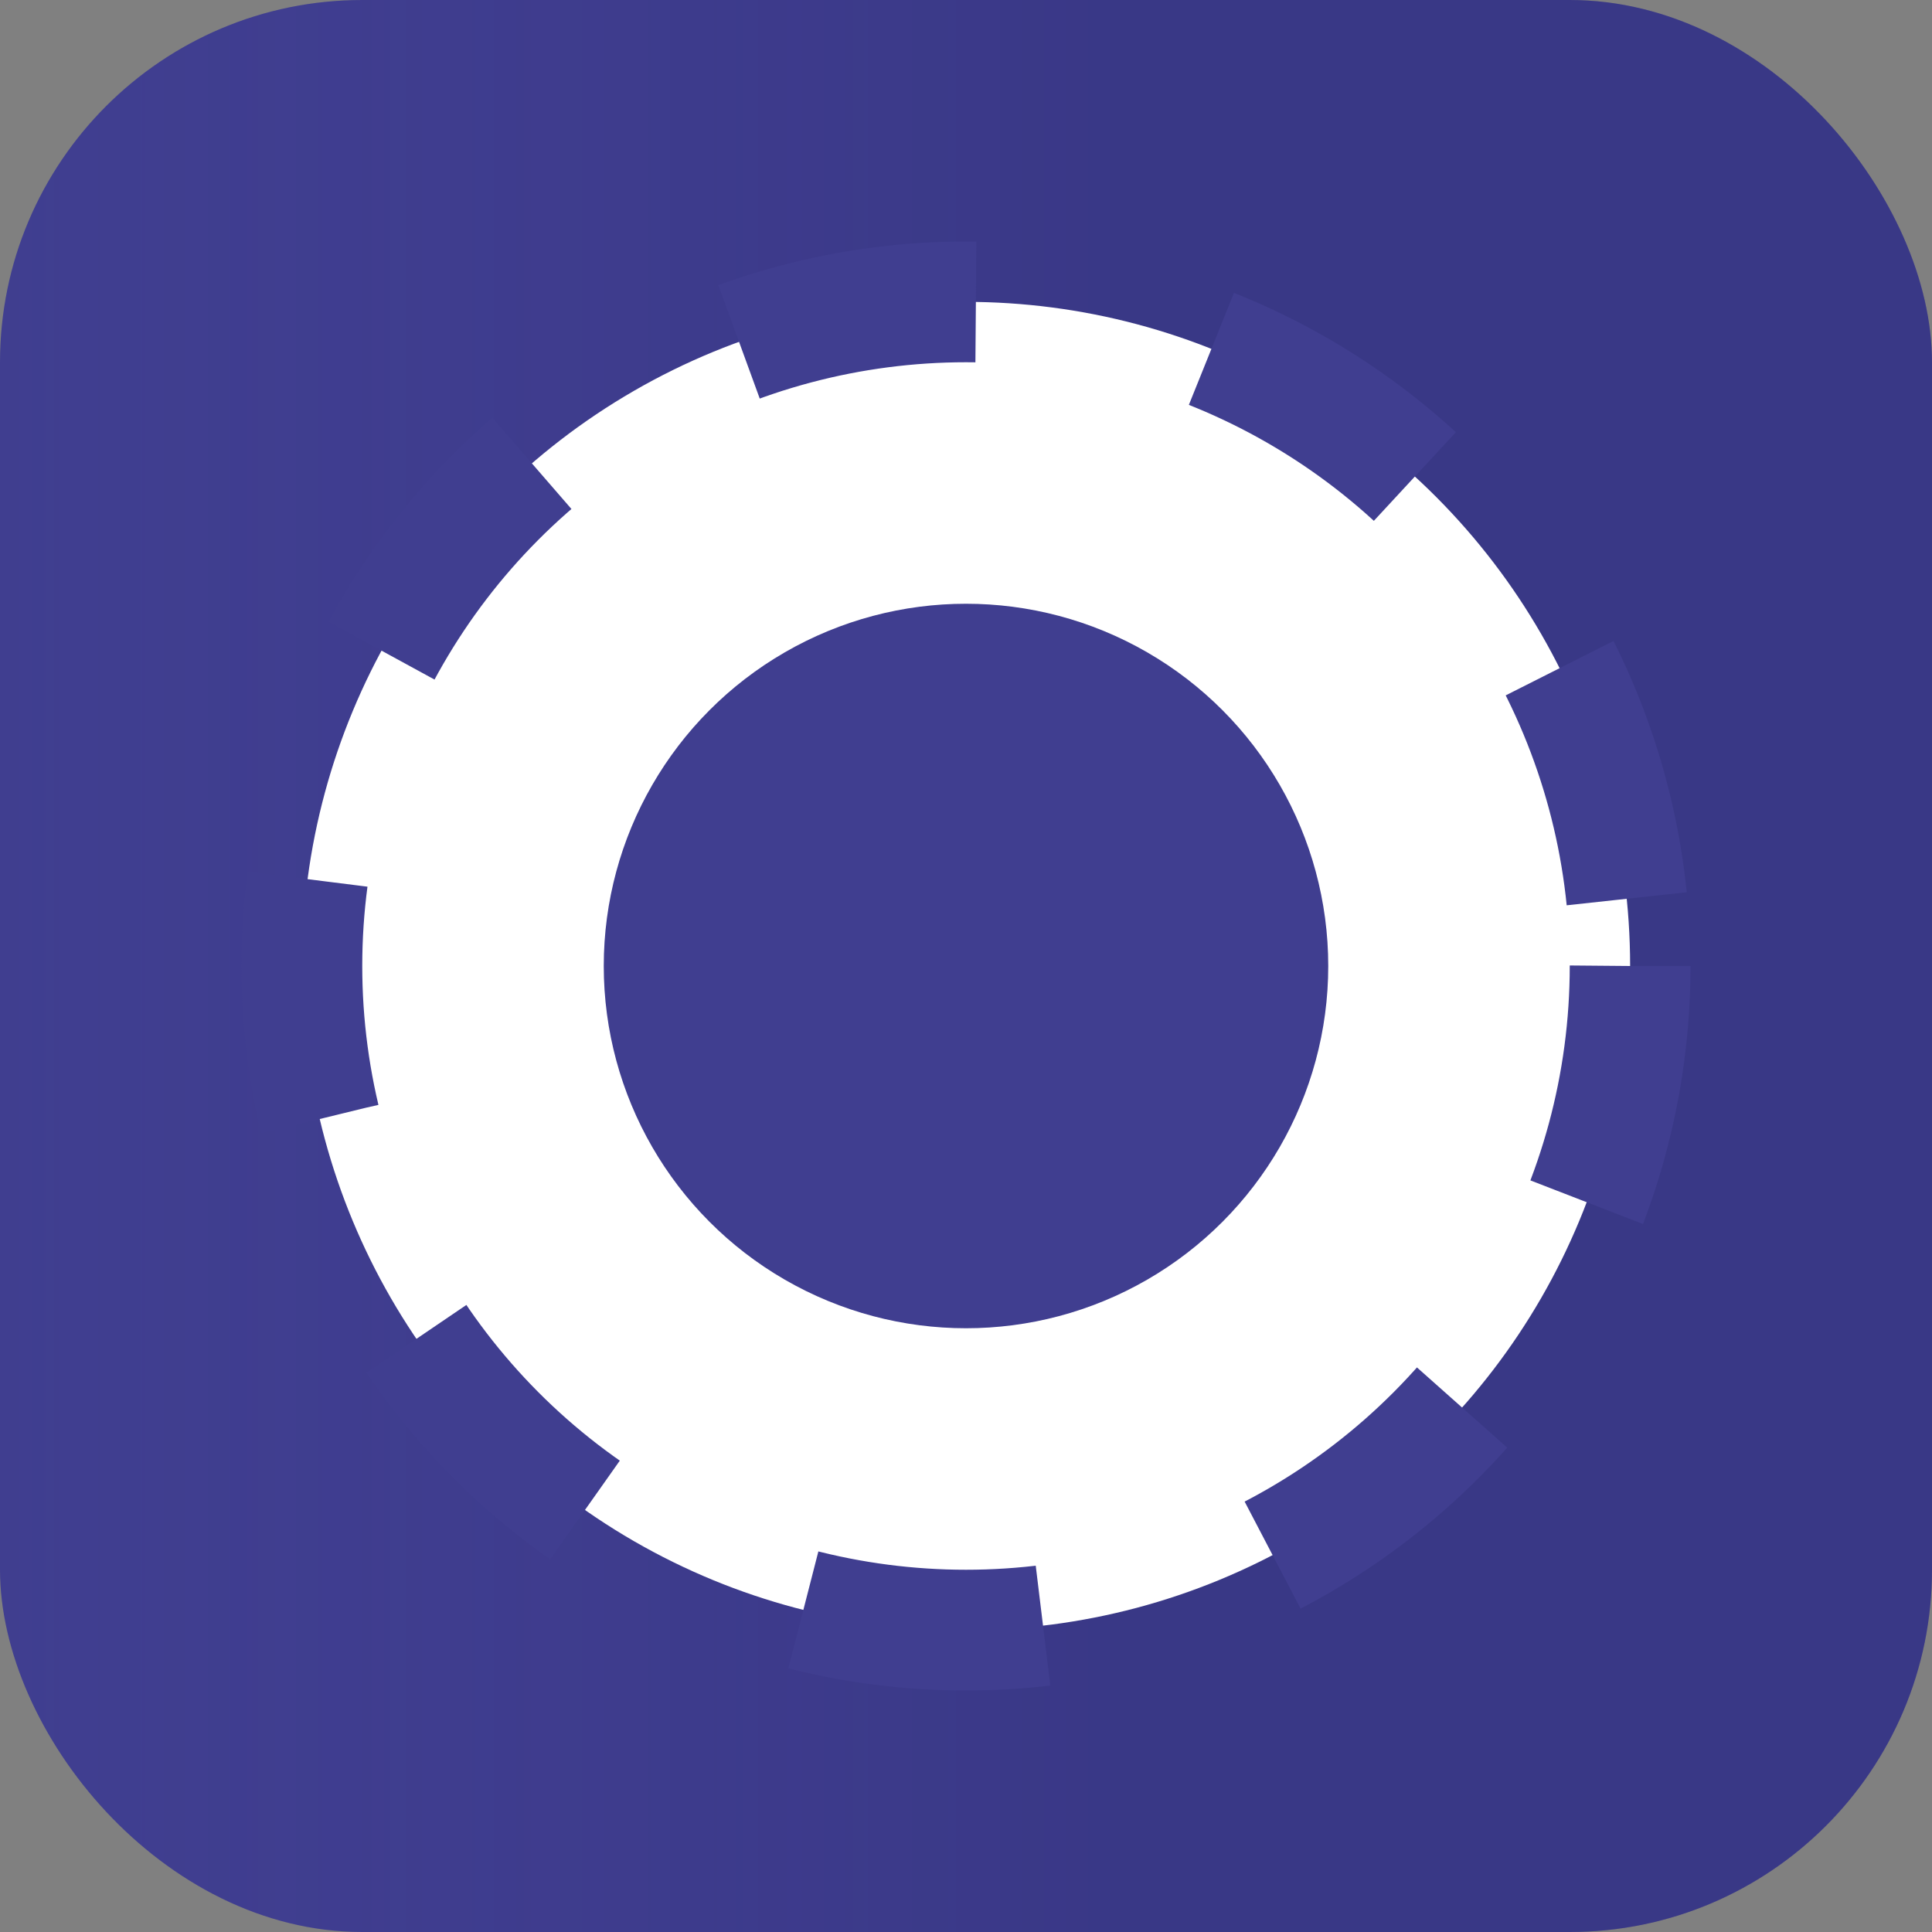 <svg width="16" height="16" viewBox="0 0 16 16" fill="none" xmlns="http://www.w3.org/2000/svg">
<rect x="0" y="0" width="16" height="16" fill="#808080" stroke="none"/>
<rect width="16" height="16" rx="3" fill="#403E90"/>
<rect width="16" height="16" rx="3" fill="url(#paint0_linear_3_145)" fill-opacity="0.2"/>
<circle cx="8" cy="8" r="5.5" fill="white" stroke="#403E90" stroke-dasharray="2 2"/>
<circle cx="8" cy="8" r="3" fill="#403E90"/>
<defs>
<linearGradient id="paint0_linear_3_145" x1="16" y1="8" x2="0" y2="8" gradientUnits="userSpaceOnUse">
<stop offset="0.42" stop-color="#1E1C60"/>
<stop offset="1" stop-color="#403E90" stop-opacity="0"/>
</linearGradient>
</defs>
</svg>
